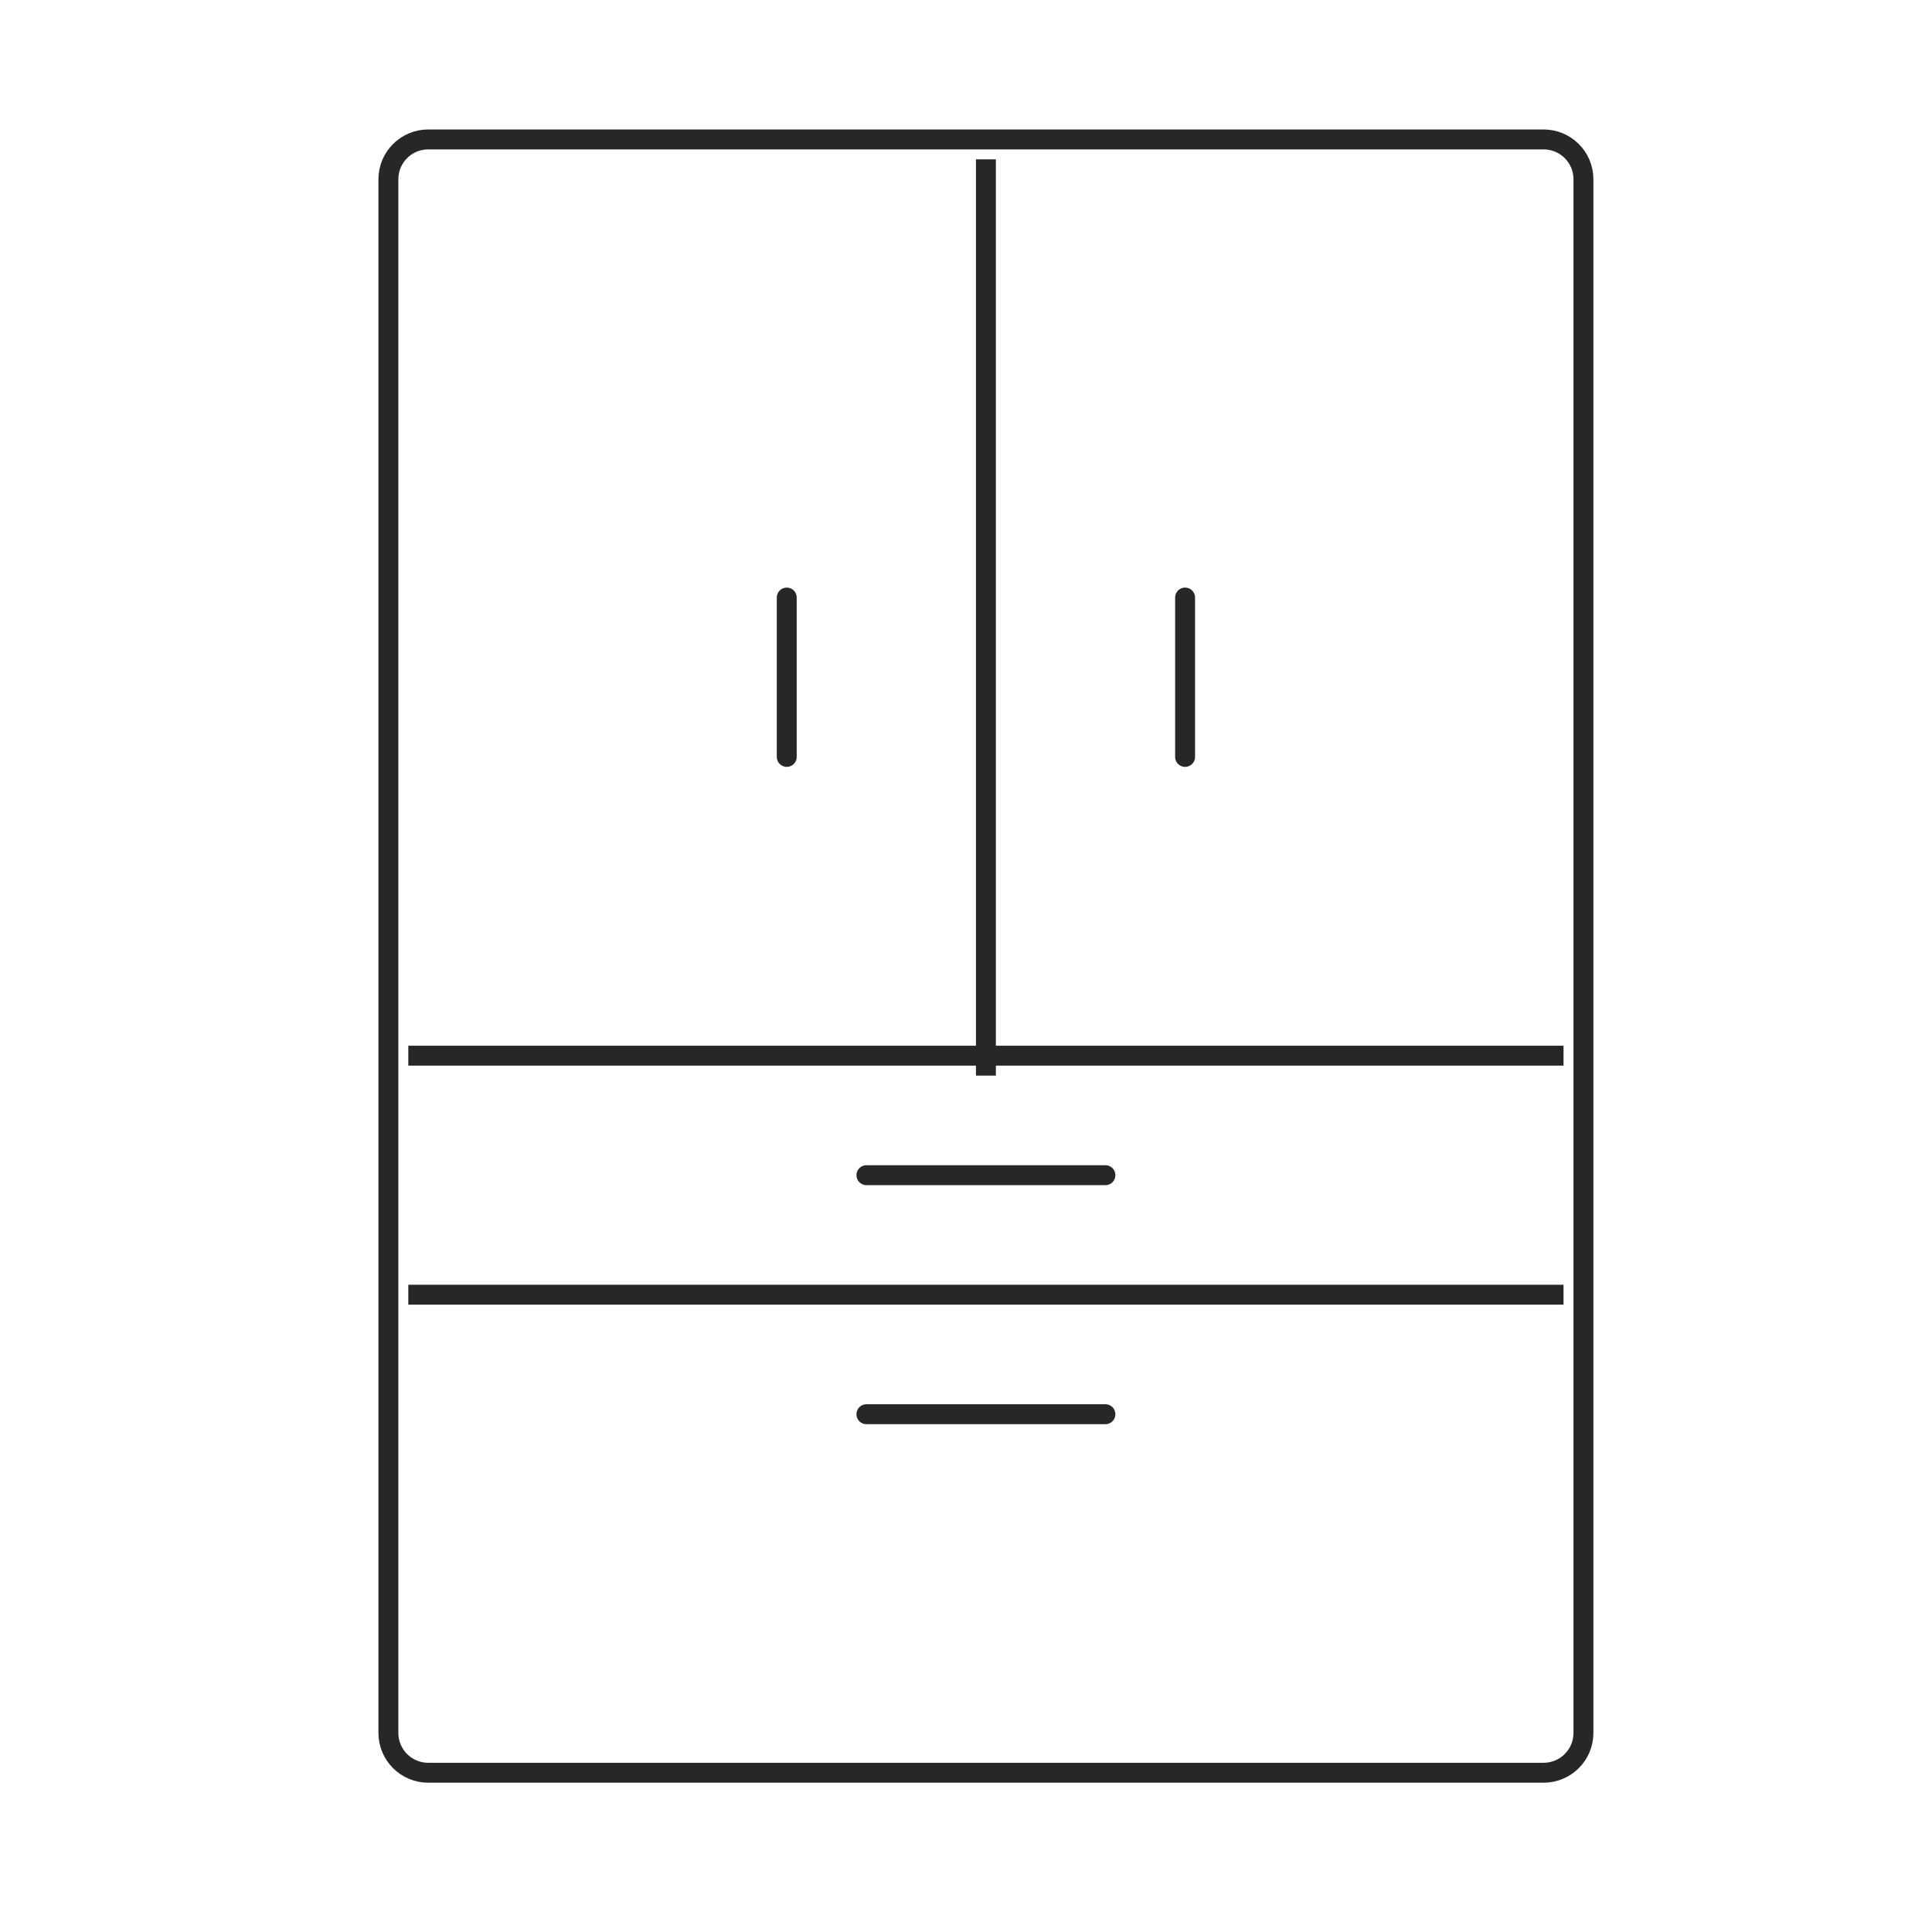 <svg width="97" height="96" viewBox="0 0 97 96" fill="none" xmlns="http://www.w3.org/2000/svg">
    <path d="M19.5 9C19.5 7.895 20.395 7 21.5 7H77.5C78.605 7 79.5 7.895 79.5 9V87C79.5 88.105 78.605 89 77.5 89H21.5C20.395 89 19.5 88.105 19.5 87V9Z" stroke="#272727"/>
    <path d="M20.5 53H78.5" stroke="#272727"/>
    <path d="M20.5 65H78.5" stroke="#272727"/>
    <path d="M43.5 59H55.5" stroke="#272727" stroke-linecap="round" stroke-linejoin="round"/>
    <path d="M43.5 71H55.5" stroke="#272727" stroke-linecap="round" stroke-linejoin="round"/>
    <path d="M49.5 8V54" stroke="#272727"/>
    <path d="M39.5 30V38" stroke="#272727" stroke-linecap="round" stroke-linejoin="round"/>
    <path d="M59.5 30V38" stroke="#272727" stroke-linecap="round" stroke-linejoin="round"/>
</svg>
